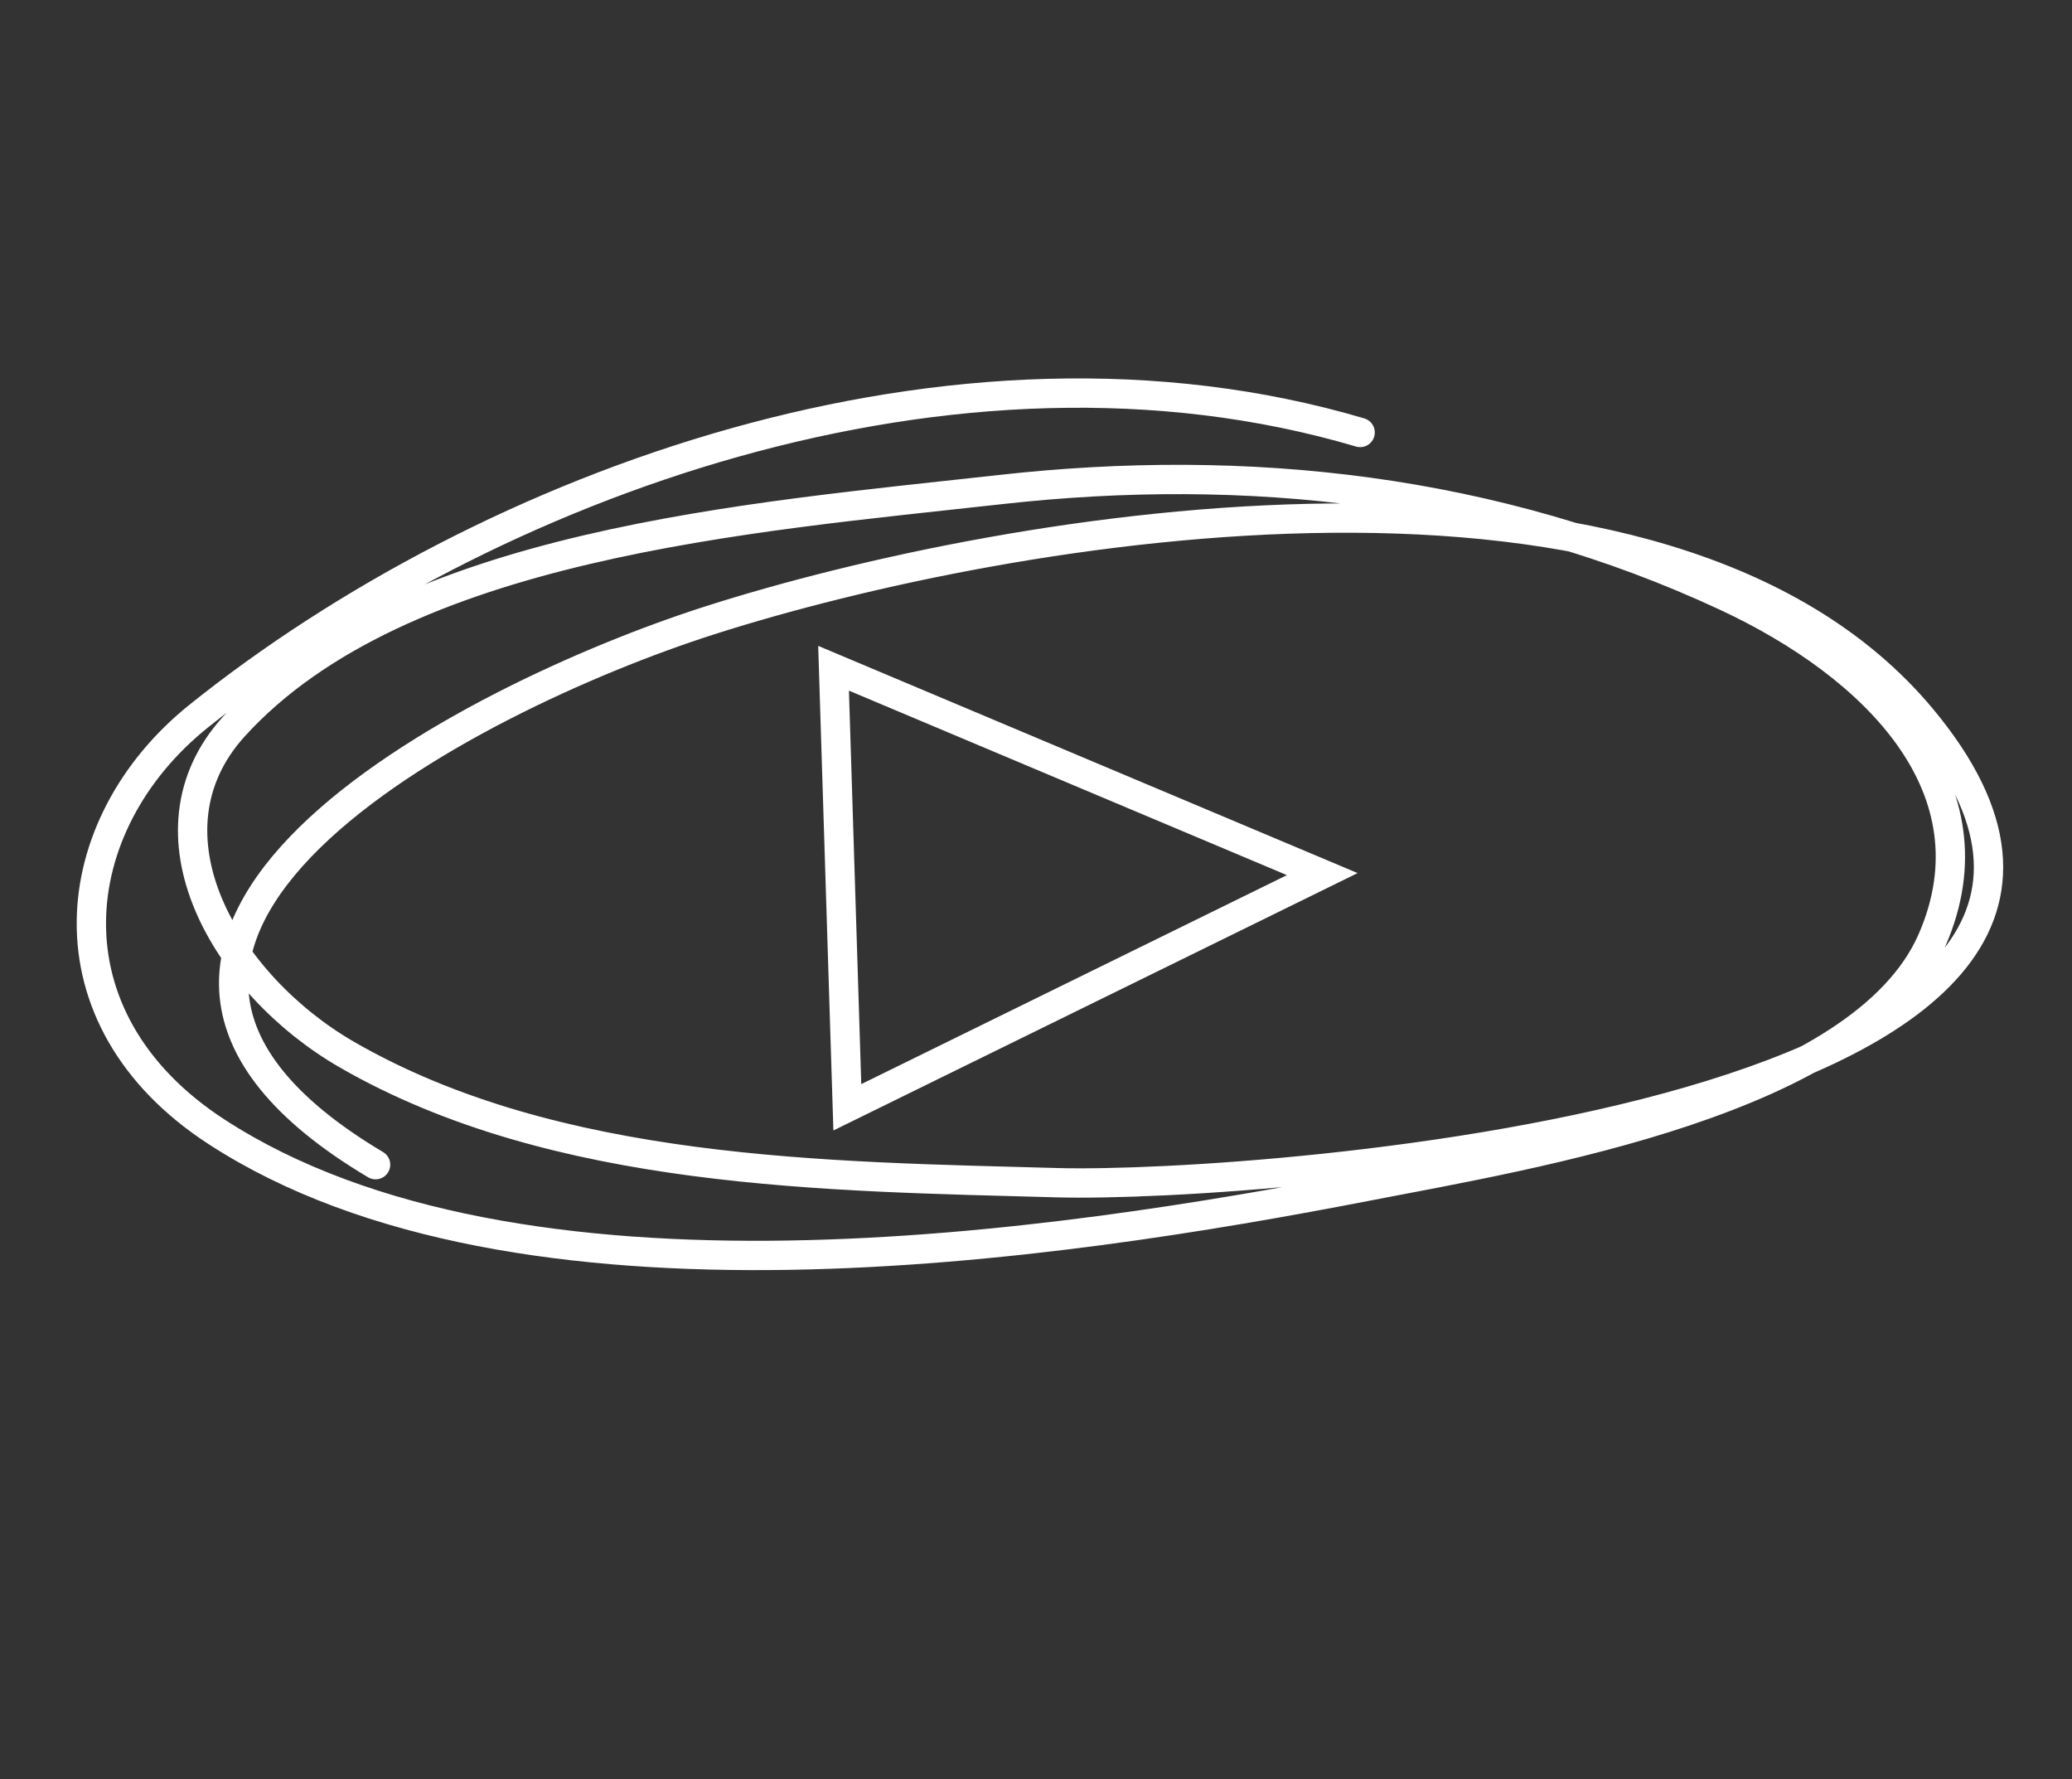 <svg width="212" height="182" viewBox="0 0 212 182" fill="none" xmlns="http://www.w3.org/2000/svg">
<rect x="0" y="0" width="212" height="182" fill="#333333" stroke="none"/>
<path d="M139.164 44.239C97.57 31.937 49.878 49.572 20.332 73.254C6.515 84.329 4.251 104.143 22.155 115.777C53.04 135.844 108.026 127.52 140.02 121.32C156.728 118.081 190.509 112.618 197.687 96.148C204.429 80.679 191.895 68.141 176.638 61.027C152.873 49.946 127.466 47.276 102.37 50.079C76.908 52.924 41.004 55.578 23.955 74.291C14.008 85.208 23.044 100.705 35.506 107.888C56.838 120.183 84.666 120.332 108.139 120.982C129.009 121.56 230.467 114.027 196.598 73.445C170.385 42.038 103.266 53.666 72.654 63.448C47.688 71.427 -0.199 96.166 38.429 119.139" stroke="white" stroke-width="3" stroke-linecap="round"/>
<path d="M85.287 68.359L135.288 89.416L86.696 113.268L85.287 68.359Z" stroke="white" stroke-width="3"/>
</svg>
